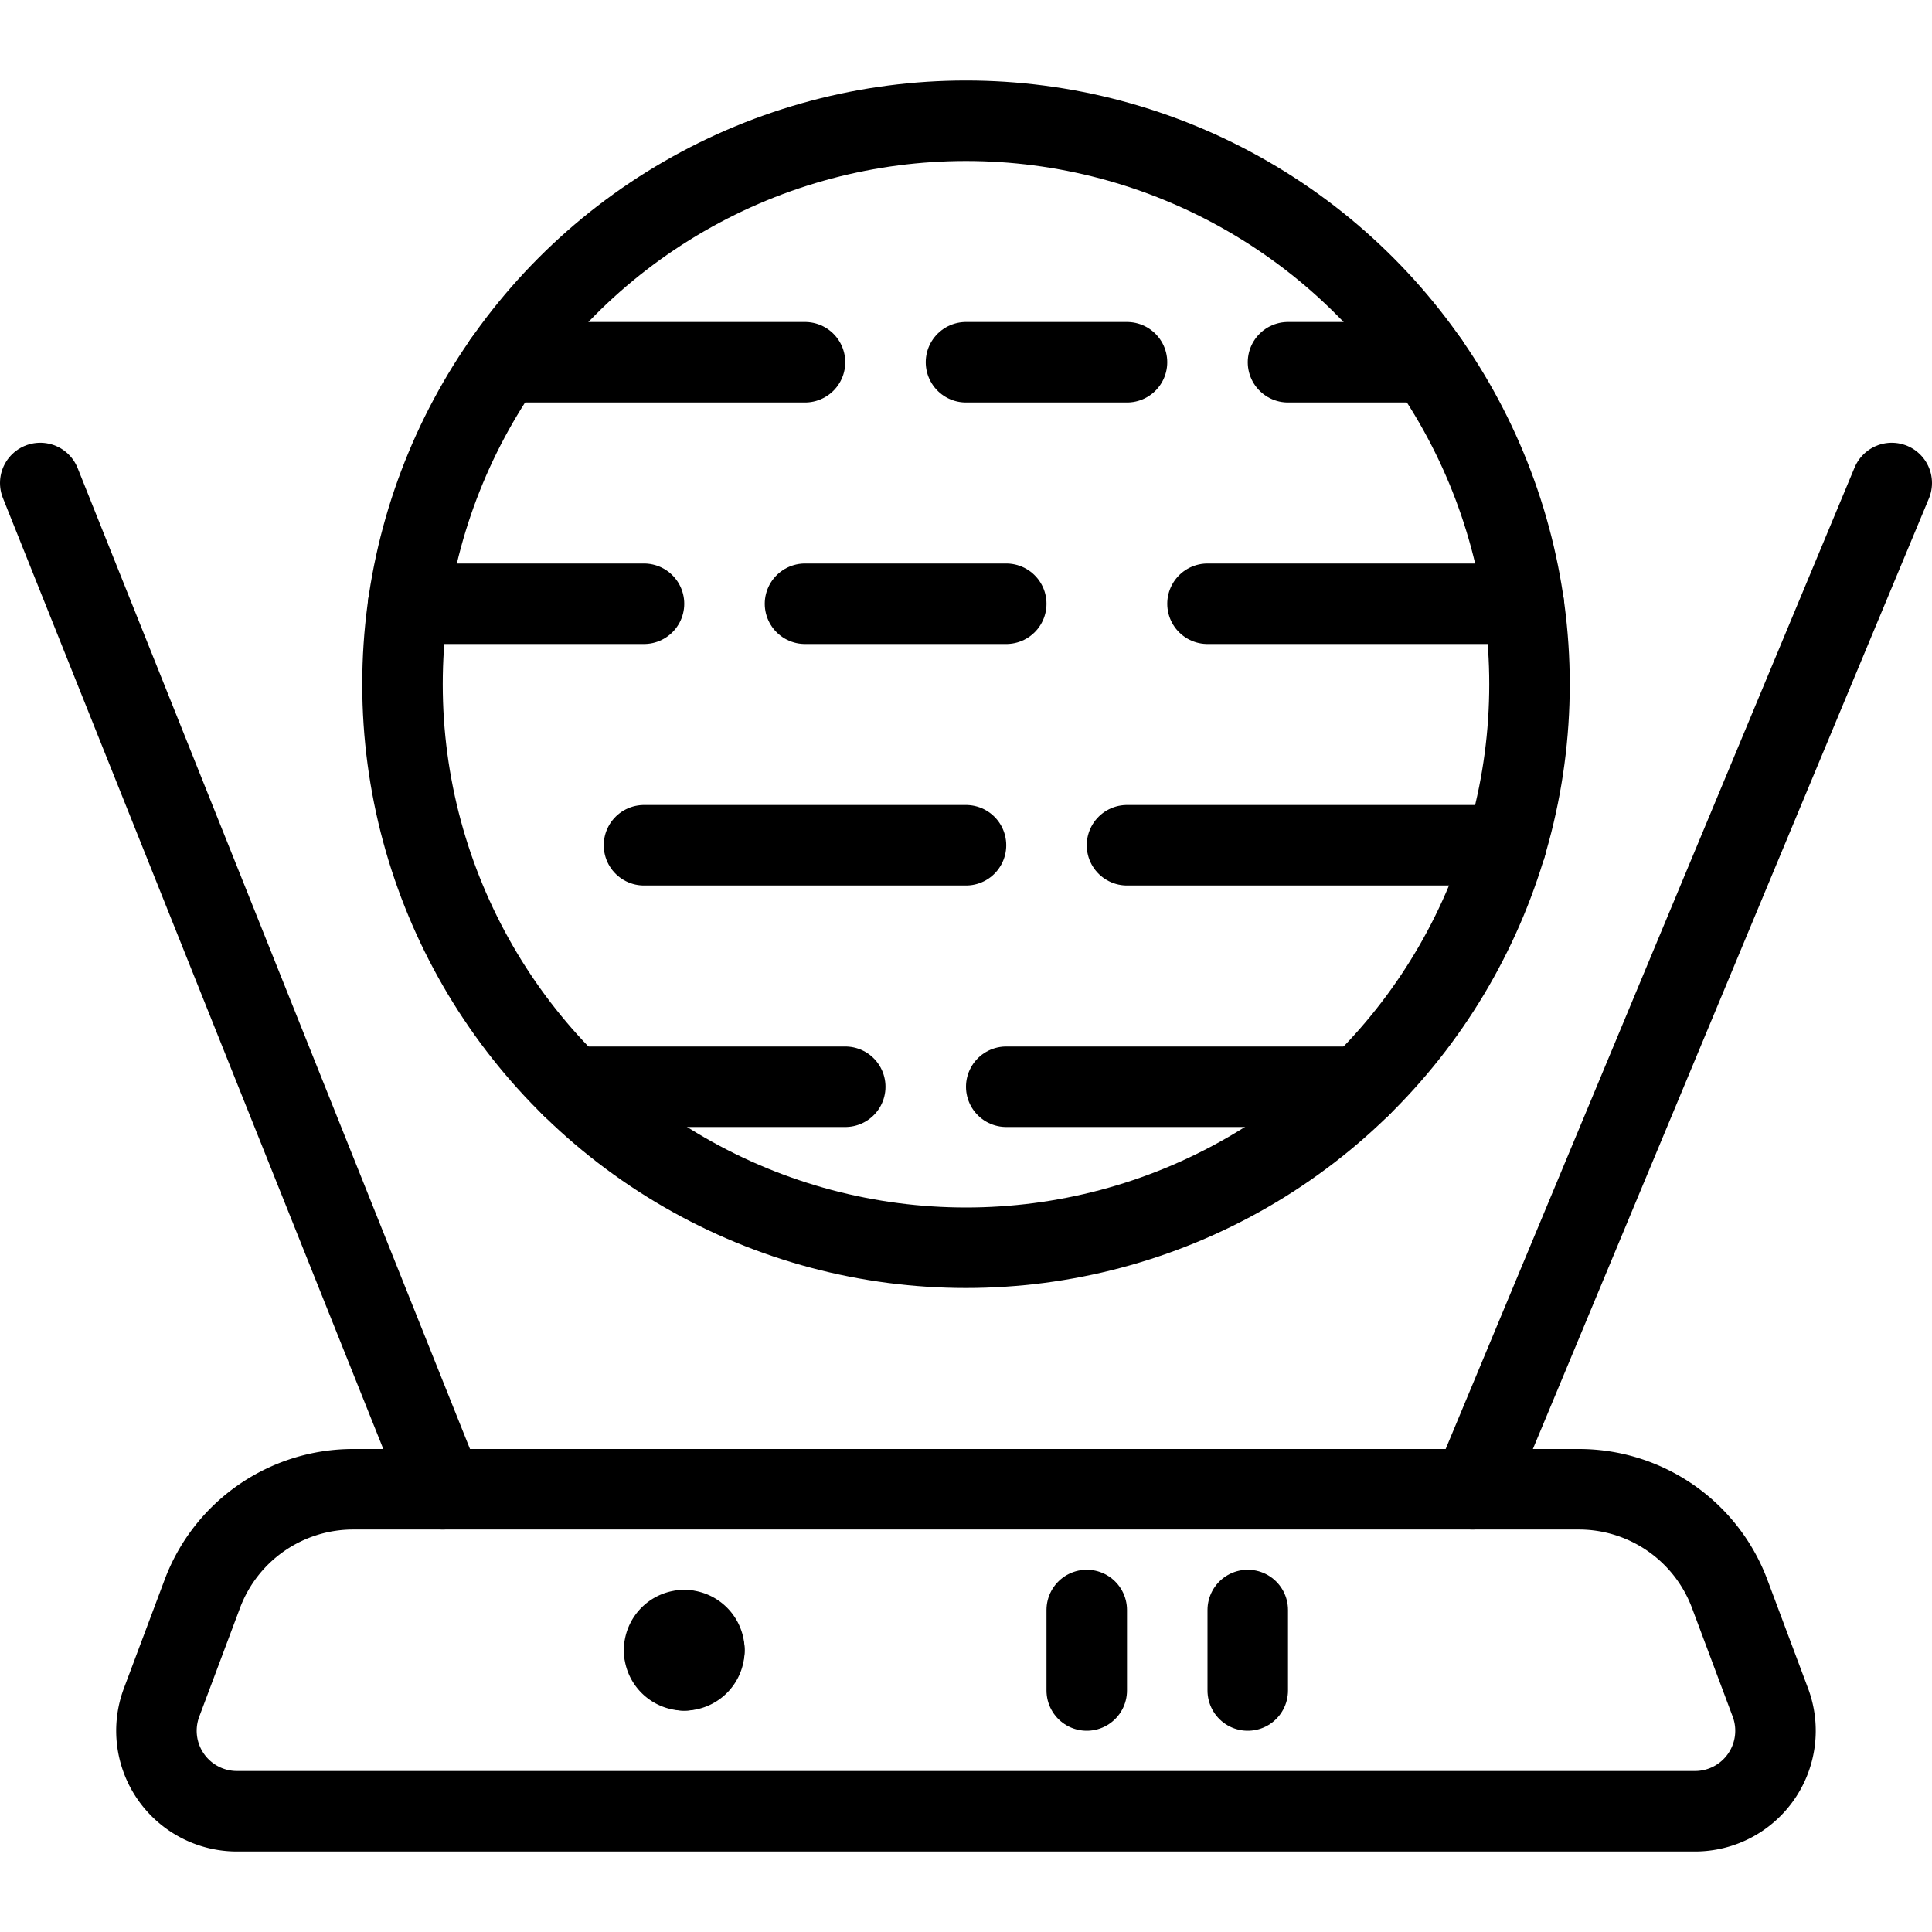 <svg xmlns="http://www.w3.org/2000/svg" viewBox="0 0 24 24"><defs><style>.a{fill:none;stroke:#000;stroke-linecap:round;stroke-linejoin:round;}</style></defs><title>science-projection</title><path class="a" d="M21.057,22.5H2.943a1,1,0,0,1-.936-1.351L2.513,19.8a2,2,0,0,1,1.873-1.3H19.614a2,2,0,0,1,1.873,1.3l.506,1.351A1,1,0,0,1,21.057,22.5Z"/><circle class="a" cx="12" cy="8.5" r="7"/><line class="a" x1="18.292" y1="18.5" x2="23.5" y2="6"/><line class="a" x1="5.5" y1="18.5" x2="0.5" y2="6"/><line class="a" x1="6.255" y1="4.5" x2="10" y2="4.5"/><line class="a" x1="12" y1="4.5" x2="14" y2="4.5"/><line class="a" x1="16" y1="4.5" x2="17.745" y2="4.5"/><line class="a" x1="5.071" y1="7.5" x2="8" y2="7.5"/><line class="a" x1="10" y1="7.5" x2="12.5" y2="7.5"/><line class="a" x1="7.101" y1="13.5" x2="10.5" y2="13.5"/><line class="a" x1="12.5" y1="13.5" x2="16.899" y2="13.5"/><line class="a" x1="15" y1="7.5" x2="18.929" y2="7.5"/><line class="a" x1="8" y1="10.5" x2="12" y2="10.5"/><line class="a" x1="14" y1="10.5" x2="18.71" y2="10.5"/><path class="a" d="M8.5,20.25a.25.25,0,0,1,.25.25"/><path class="a" d="M8.25,20.5a.25.25,0,0,1,.25-.25"/><path class="a" d="M8.5,20.75a.25.25,0,0,1-.25-.25"/><path class="a" d="M8.75,20.5a.25.25,0,0,1-.25.25"/><line class="a" x1="13.5" y1="20" x2="13.5" y2="21"/><line class="a" x1="15.5" y1="20" x2="15.5" y2="21"/></svg>